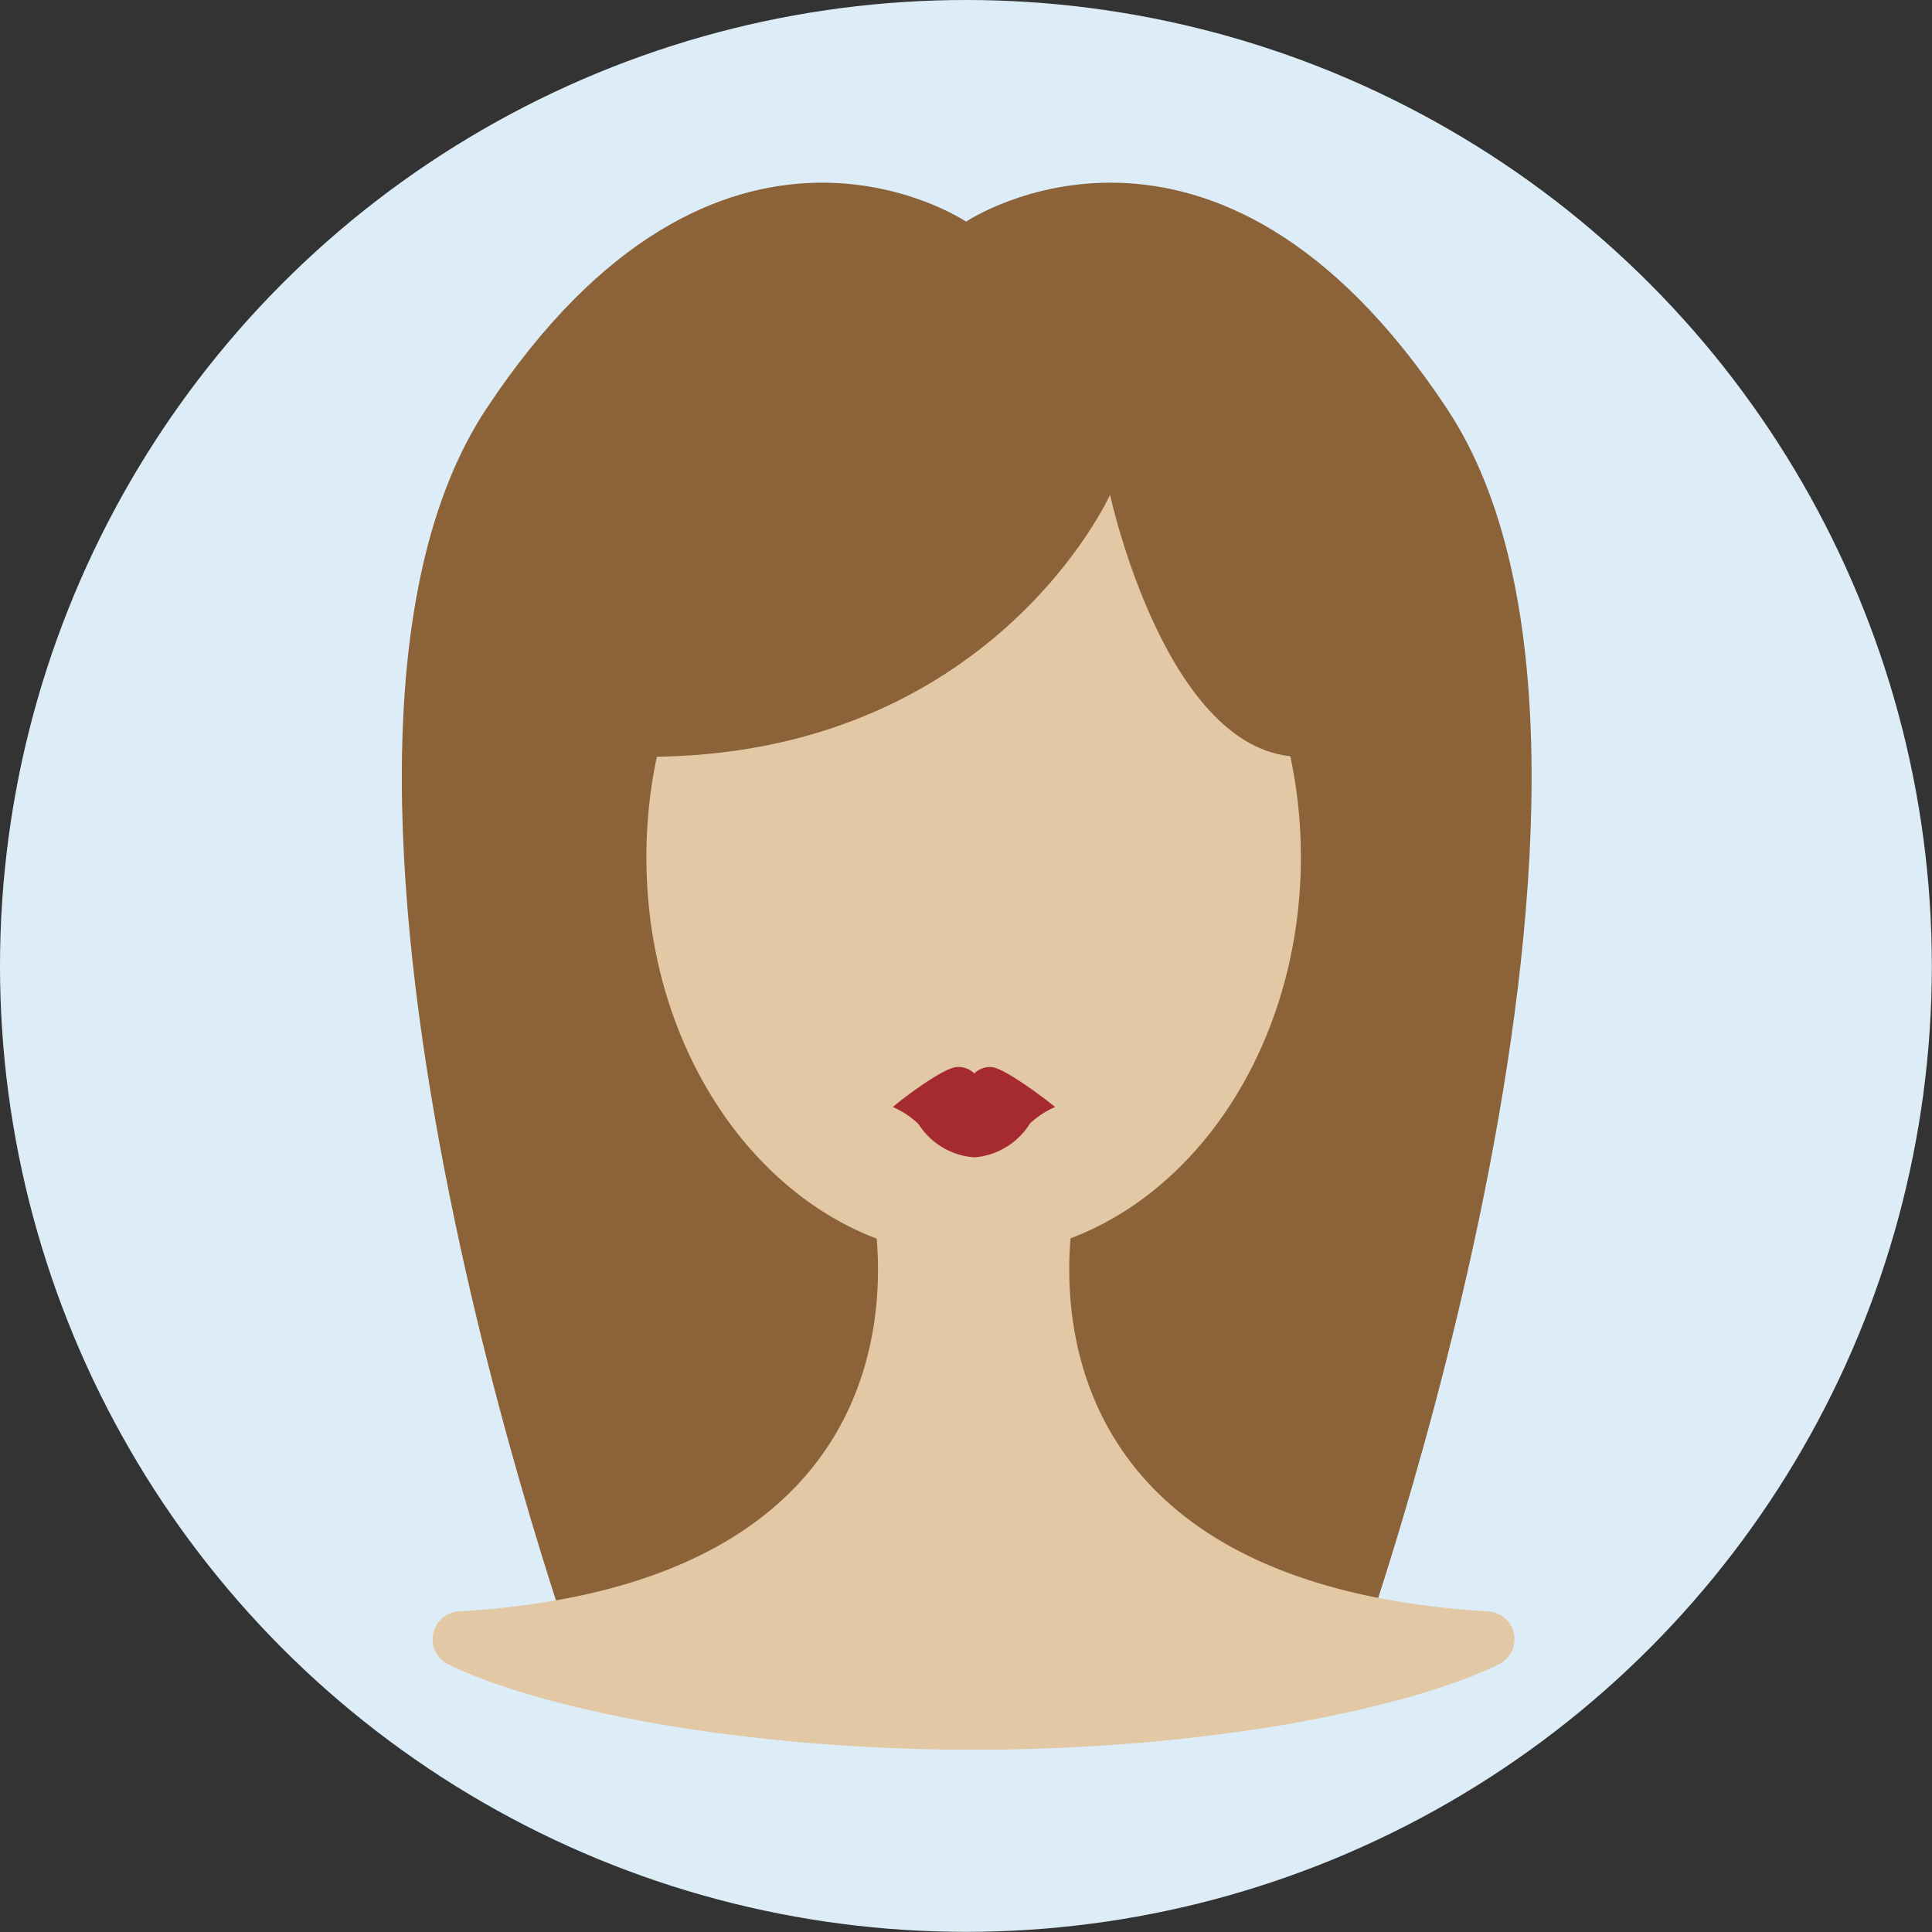 <svg id="Layer_1" data-name="Layer 1" xmlns="http://www.w3.org/2000/svg" viewBox="0 0 126.67 126.67"><rect x="0" y="0" width="126.67" height="126.67" fill="#333333" stroke="none"/><defs><style>.cls-1{fill:#ddedf7;}.cls-2{fill:#8c6239;}.cls-3{fill:#e3c8a5;}.cls-4{fill:#a52b31;}</style></defs><title>hair_brown</title><circle class="cls-1" cx="63.33" cy="63.33" r="63.33"/><path class="cls-2" d="M68.46,19.65S84.68,8.77,100,31.93s-6,82.37-6,82.37H43s-21.31-59.21-6-82.37S68.46,19.65,68.46,19.65Z" transform="translate(-5.12 -5.12)"/><path class="cls-3" d="M75.31,86.31c8.75-3.3,15.1-13.24,15.1-25,0-14.44-9.61-26.15-21.46-26.15S47.5,46.89,47.5,61.33c0,11.75,6.36,21.68,15.1,25,0.54,6.41-.7,22.87-27.39,24.44a1.83,1.83,0,0,0-.68,3.48c6.06,2.95,19.2,5.59,34.42,5.59s28.36-2.64,34.42-5.59a1.83,1.83,0,0,0-.68-3.48C76,109.18,74.77,92.73,75.31,86.31Z" transform="translate(-5.12 -5.12)"/><path class="cls-4" d="M70.09,75.08A1.46,1.46,0,0,0,69,75.5a1.46,1.46,0,0,0-1.13-.42c-0.79,0-3.35,1.88-4.21,2.62a5.72,5.72,0,0,1,1.69,1.13A4.72,4.72,0,0,0,69,81a4.72,4.72,0,0,0,3.65-2.22A5.73,5.73,0,0,1,74.3,77.7C73.44,77,70.87,75.08,70.09,75.08Z" transform="translate(-5.12 -5.12)"/><path class="cls-2" d="M47.52,54.74c22.65,0,30.38-17.18,30.38-17.18s3.7,17.18,12.53,17.18h7.48l-3-27.42H49L39,54.74h8.53Z" transform="translate(-5.12 -5.12)"/></svg>